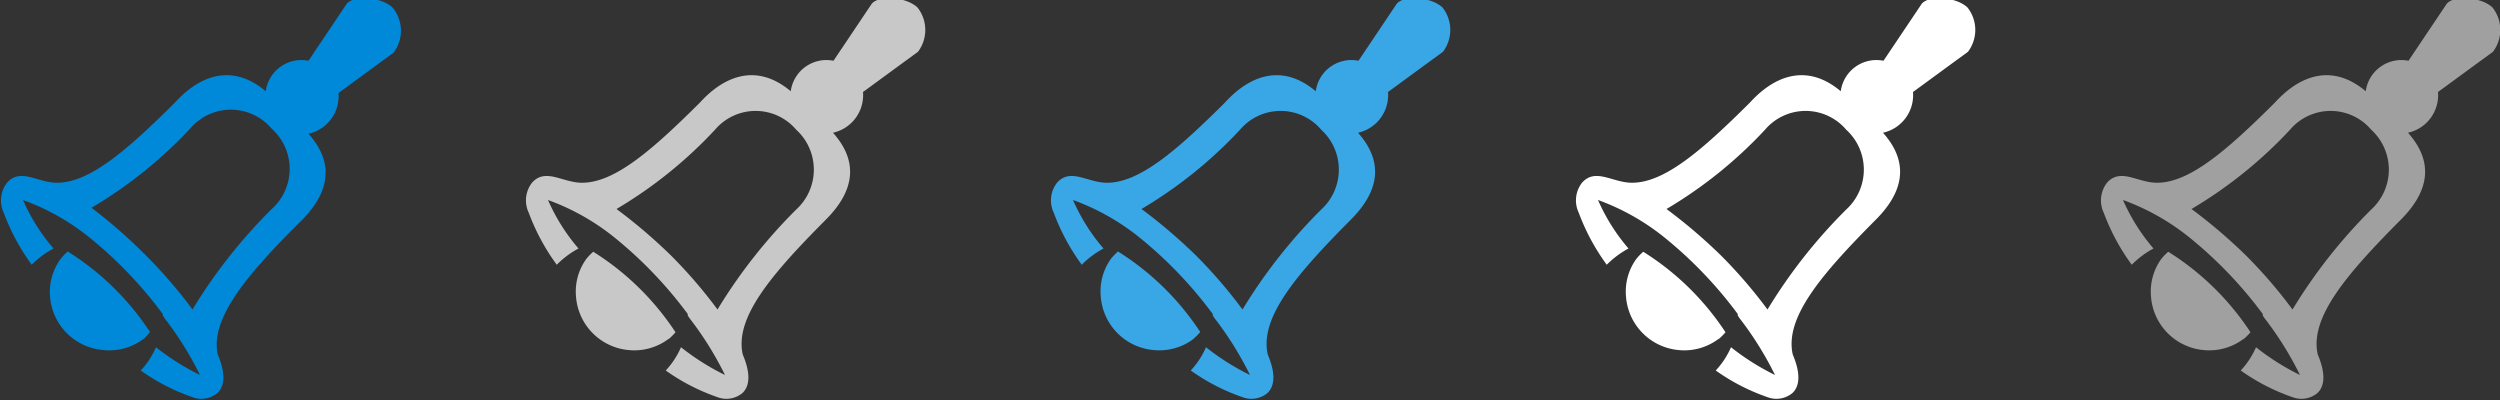 <svg xmlns="http://www.w3.org/2000/svg" width="100" height="16" viewBox="0 0 100 16"><rect x="0" y="0" width="100" height="16" fill="#333333" stroke="none"/><defs><style>.cls-1{fill:#0089d9;}.cls-2{fill:#c8c8c8;}.cls-3{fill:#39a6e6;}.cls-4{fill:#fff;}.cls-5{fill:#a0a0a0;}</style></defs><title>16</title><g id="Signalisation_Bell" data-name="Signalisation Bell"><path class="cls-1" d="M5.74,13.57A2.38,2.38,0,0,0,6,13.28a10.77,10.77,0,0,0-3.29-3.22,2.27,2.27,0,0,0-.28.29v0A2.23,2.23,0,0,0,2,11.83,2.32,2.32,0,0,0,4.12,14a2.28,2.28,0,0,0,1.63-.45ZM15.7.3c-.44-.42-1.52-.51-1.83-.15L12.34,2.43a1.44,1.44,0,0,0-1.71,1.22C9.3,2.53,8,3,7,4.1,5.09,6,3.59,7.31,2.28,7.31c-.78,0-1.46-.61-2,0a1.15,1.15,0,0,0-.13,1.2,8.56,8.56,0,0,0,1.12,2.08,3.63,3.63,0,0,1,.87-.65A7.67,7.67,0,0,1,.92,8,9.26,9.26,0,0,1,3.58,9.5h0a16.74,16.74,0,0,1,2.93,3.06v0l0,.06,0,0v0l.08.12.07.09v0A13.29,13.29,0,0,1,8,15a9.66,9.66,0,0,1-1.76-1.11,3.26,3.26,0,0,1-.61.93,8.16,8.16,0,0,0,2.08,1.07,1,1,0,0,0,1-.18c.3-.3.3-.82,0-1.53C8.4,12.75,9.86,11,12.05,8.83c1-1,1.44-2.19.29-3.48a1.54,1.54,0,0,0,1.2-1.63l2.2-1.61A1.45,1.45,0,0,0,15.7.3ZM10.85,8.38a21,21,0,0,0-3.15,4,19.22,19.22,0,0,0-1.86-2.16A21.19,21.19,0,0,0,3.66,8.31,17.67,17.67,0,0,0,7.61,5.14a2.13,2.13,0,0,1,3.25,0A2.16,2.16,0,0,1,10.85,8.38Z"/><path class="cls-2" d="M26.74,13.57a2.38,2.38,0,0,0,.28-.28,10.77,10.77,0,0,0-3.29-3.22,2.27,2.27,0,0,0-.28.29v0a2.23,2.23,0,0,0-.41,1.5A2.32,2.32,0,0,0,25.12,14a2.28,2.28,0,0,0,1.63-.45ZM36.7.3c-.44-.42-1.52-.51-1.83-.15L33.34,2.43a1.44,1.44,0,0,0-1.71,1.22C30.3,2.53,29,3,28,4.1,26.09,6,24.59,7.31,23.28,7.31c-.78,0-1.46-.61-2,0a1.15,1.15,0,0,0-.13,1.2,8.56,8.56,0,0,0,1.12,2.08,3.63,3.63,0,0,1,.87-.65A7.67,7.67,0,0,1,21.92,8,9.26,9.26,0,0,1,24.58,9.5h0a16.74,16.74,0,0,1,2.93,3.06v0l0,.06,0,0v0l.08.12.07.09v0A13.29,13.29,0,0,1,29,15a9.66,9.66,0,0,1-1.76-1.11,3.26,3.26,0,0,1-.61.93,8.16,8.16,0,0,0,2.08,1.07,1,1,0,0,0,1-.18c.3-.3.3-.82,0-1.53-.33-1.47,1.13-3.19,3.32-5.39,1-1,1.44-2.19.29-3.48a1.54,1.54,0,0,0,1.2-1.63l2.2-1.61A1.45,1.45,0,0,0,36.7.3ZM31.85,8.38a21,21,0,0,0-3.15,4,19.22,19.22,0,0,0-1.86-2.16,21.19,21.19,0,0,0-2.18-1.86,17.67,17.67,0,0,0,3.94-3.17,2.13,2.13,0,0,1,3.25,0A2.16,2.16,0,0,1,31.85,8.38Z"/><path class="cls-3" d="M57.7.3c-.44-.42-1.52-.51-1.83-.15L54.34,2.43a1.44,1.44,0,0,0-1.71,1.22C51.3,2.53,50,3,49,4.1,47.09,6,45.59,7.31,44.28,7.31c-.78,0-1.46-.61-2,0a1.15,1.15,0,0,0-.13,1.2,8.56,8.56,0,0,0,1.12,2.08,3.63,3.63,0,0,1,.87-.65A7.67,7.67,0,0,1,42.92,8,9.26,9.26,0,0,1,45.58,9.5h0a16.74,16.74,0,0,1,2.93,3.06v0l0,.06,0,0v0l.08.12.07.09v0A13.29,13.29,0,0,1,50,15a9.66,9.66,0,0,1-1.76-1.11,3.26,3.26,0,0,1-.61.93,8.16,8.16,0,0,0,2.08,1.07,1,1,0,0,0,1-.18c.3-.3.3-.82,0-1.53-.33-1.47,1.13-3.19,3.32-5.39,1-1,1.44-2.19.29-3.48a1.54,1.54,0,0,0,1.2-1.63l2.2-1.61A1.45,1.45,0,0,0,57.7.3ZM52.85,8.38a21,21,0,0,0-3.15,4,19.22,19.22,0,0,0-1.86-2.16,21.19,21.19,0,0,0-2.18-1.86,17.67,17.67,0,0,0,3.94-3.17,2.13,2.13,0,0,1,3.25,0A2.16,2.16,0,0,1,52.85,8.38Zm-5.12,5.18a2.38,2.38,0,0,0,.28-.28,10.77,10.77,0,0,0-3.29-3.22,2.27,2.27,0,0,0-.28.29v0a2.23,2.23,0,0,0-.41,1.5A2.32,2.32,0,0,0,46.12,14a2.28,2.28,0,0,0,1.63-.45Z"/><path class="cls-4" d="M68.74,13.57a2.38,2.38,0,0,0,.28-.28,10.77,10.77,0,0,0-3.29-3.22,2.27,2.27,0,0,0-.28.29v0a2.23,2.23,0,0,0-.41,1.5A2.32,2.32,0,0,0,67.12,14a2.28,2.28,0,0,0,1.63-.45ZM78.7.3c-.44-.42-1.52-.51-1.83-.15L75.34,2.43a1.44,1.44,0,0,0-1.71,1.22C72.3,2.53,71,3,70,4.1,68.09,6,66.59,7.31,65.28,7.31c-.78,0-1.46-.61-2,0a1.15,1.15,0,0,0-.13,1.2,8.56,8.56,0,0,0,1.12,2.08,3.63,3.63,0,0,1,.87-.65A7.67,7.67,0,0,1,63.92,8,9.26,9.26,0,0,1,66.58,9.5h0a16.74,16.74,0,0,1,2.93,3.06v0l0,.06,0,0v0l.08.12.07.09v0A13.29,13.29,0,0,1,71,15a9.66,9.66,0,0,1-1.76-1.11,3.26,3.26,0,0,1-.61.93,8.16,8.16,0,0,0,2.08,1.07,1,1,0,0,0,1-.18c.3-.3.3-.82,0-1.53-.33-1.47,1.13-3.19,3.32-5.39,1-1,1.44-2.19.29-3.48a1.54,1.54,0,0,0,1.2-1.63l2.2-1.61A1.45,1.45,0,0,0,78.7.3ZM73.85,8.38a21,21,0,0,0-3.15,4,19.22,19.22,0,0,0-1.86-2.16,21.19,21.19,0,0,0-2.18-1.86,17.67,17.67,0,0,0,3.94-3.17,2.13,2.13,0,0,1,3.25,0A2.16,2.16,0,0,1,73.85,8.38Z"/><path class="cls-5" d="M89.74,13.57a2.38,2.38,0,0,0,.28-.28,10.77,10.77,0,0,0-3.29-3.22,2.27,2.27,0,0,0-.28.29v0a2.23,2.23,0,0,0-.41,1.5A2.32,2.32,0,0,0,88.12,14a2.28,2.28,0,0,0,1.63-.45ZM99.7.3c-.44-.42-1.52-.51-1.83-.15L96.34,2.43a1.44,1.44,0,0,0-1.71,1.22C93.3,2.53,92,3,91,4.1,89.09,6,87.59,7.31,86.28,7.31c-.78,0-1.46-.61-2,0a1.15,1.15,0,0,0-.13,1.2,8.56,8.56,0,0,0,1.12,2.08,3.63,3.63,0,0,1,.87-.65A7.67,7.67,0,0,1,84.92,8,9.26,9.26,0,0,1,87.58,9.5h0a16.74,16.74,0,0,1,2.93,3.06v0l0,.06,0,0v0l.08.12.07.09v0A13.29,13.29,0,0,1,92,15a9.66,9.66,0,0,1-1.76-1.11,3.26,3.26,0,0,1-.61.93,8.16,8.16,0,0,0,2.08,1.07,1,1,0,0,0,1-.18c.3-.3.3-.82,0-1.53-.33-1.47,1.13-3.19,3.32-5.39,1-1,1.44-2.19.29-3.48a1.54,1.54,0,0,0,1.2-1.63l2.2-1.61A1.45,1.45,0,0,0,99.7.3ZM94.85,8.38a21,21,0,0,0-3.15,4,19.22,19.22,0,0,0-1.86-2.16,21.19,21.19,0,0,0-2.18-1.86,17.67,17.67,0,0,0,3.94-3.17,2.13,2.13,0,0,1,3.25,0A2.16,2.16,0,0,1,94.85,8.38Z"/></g></svg>